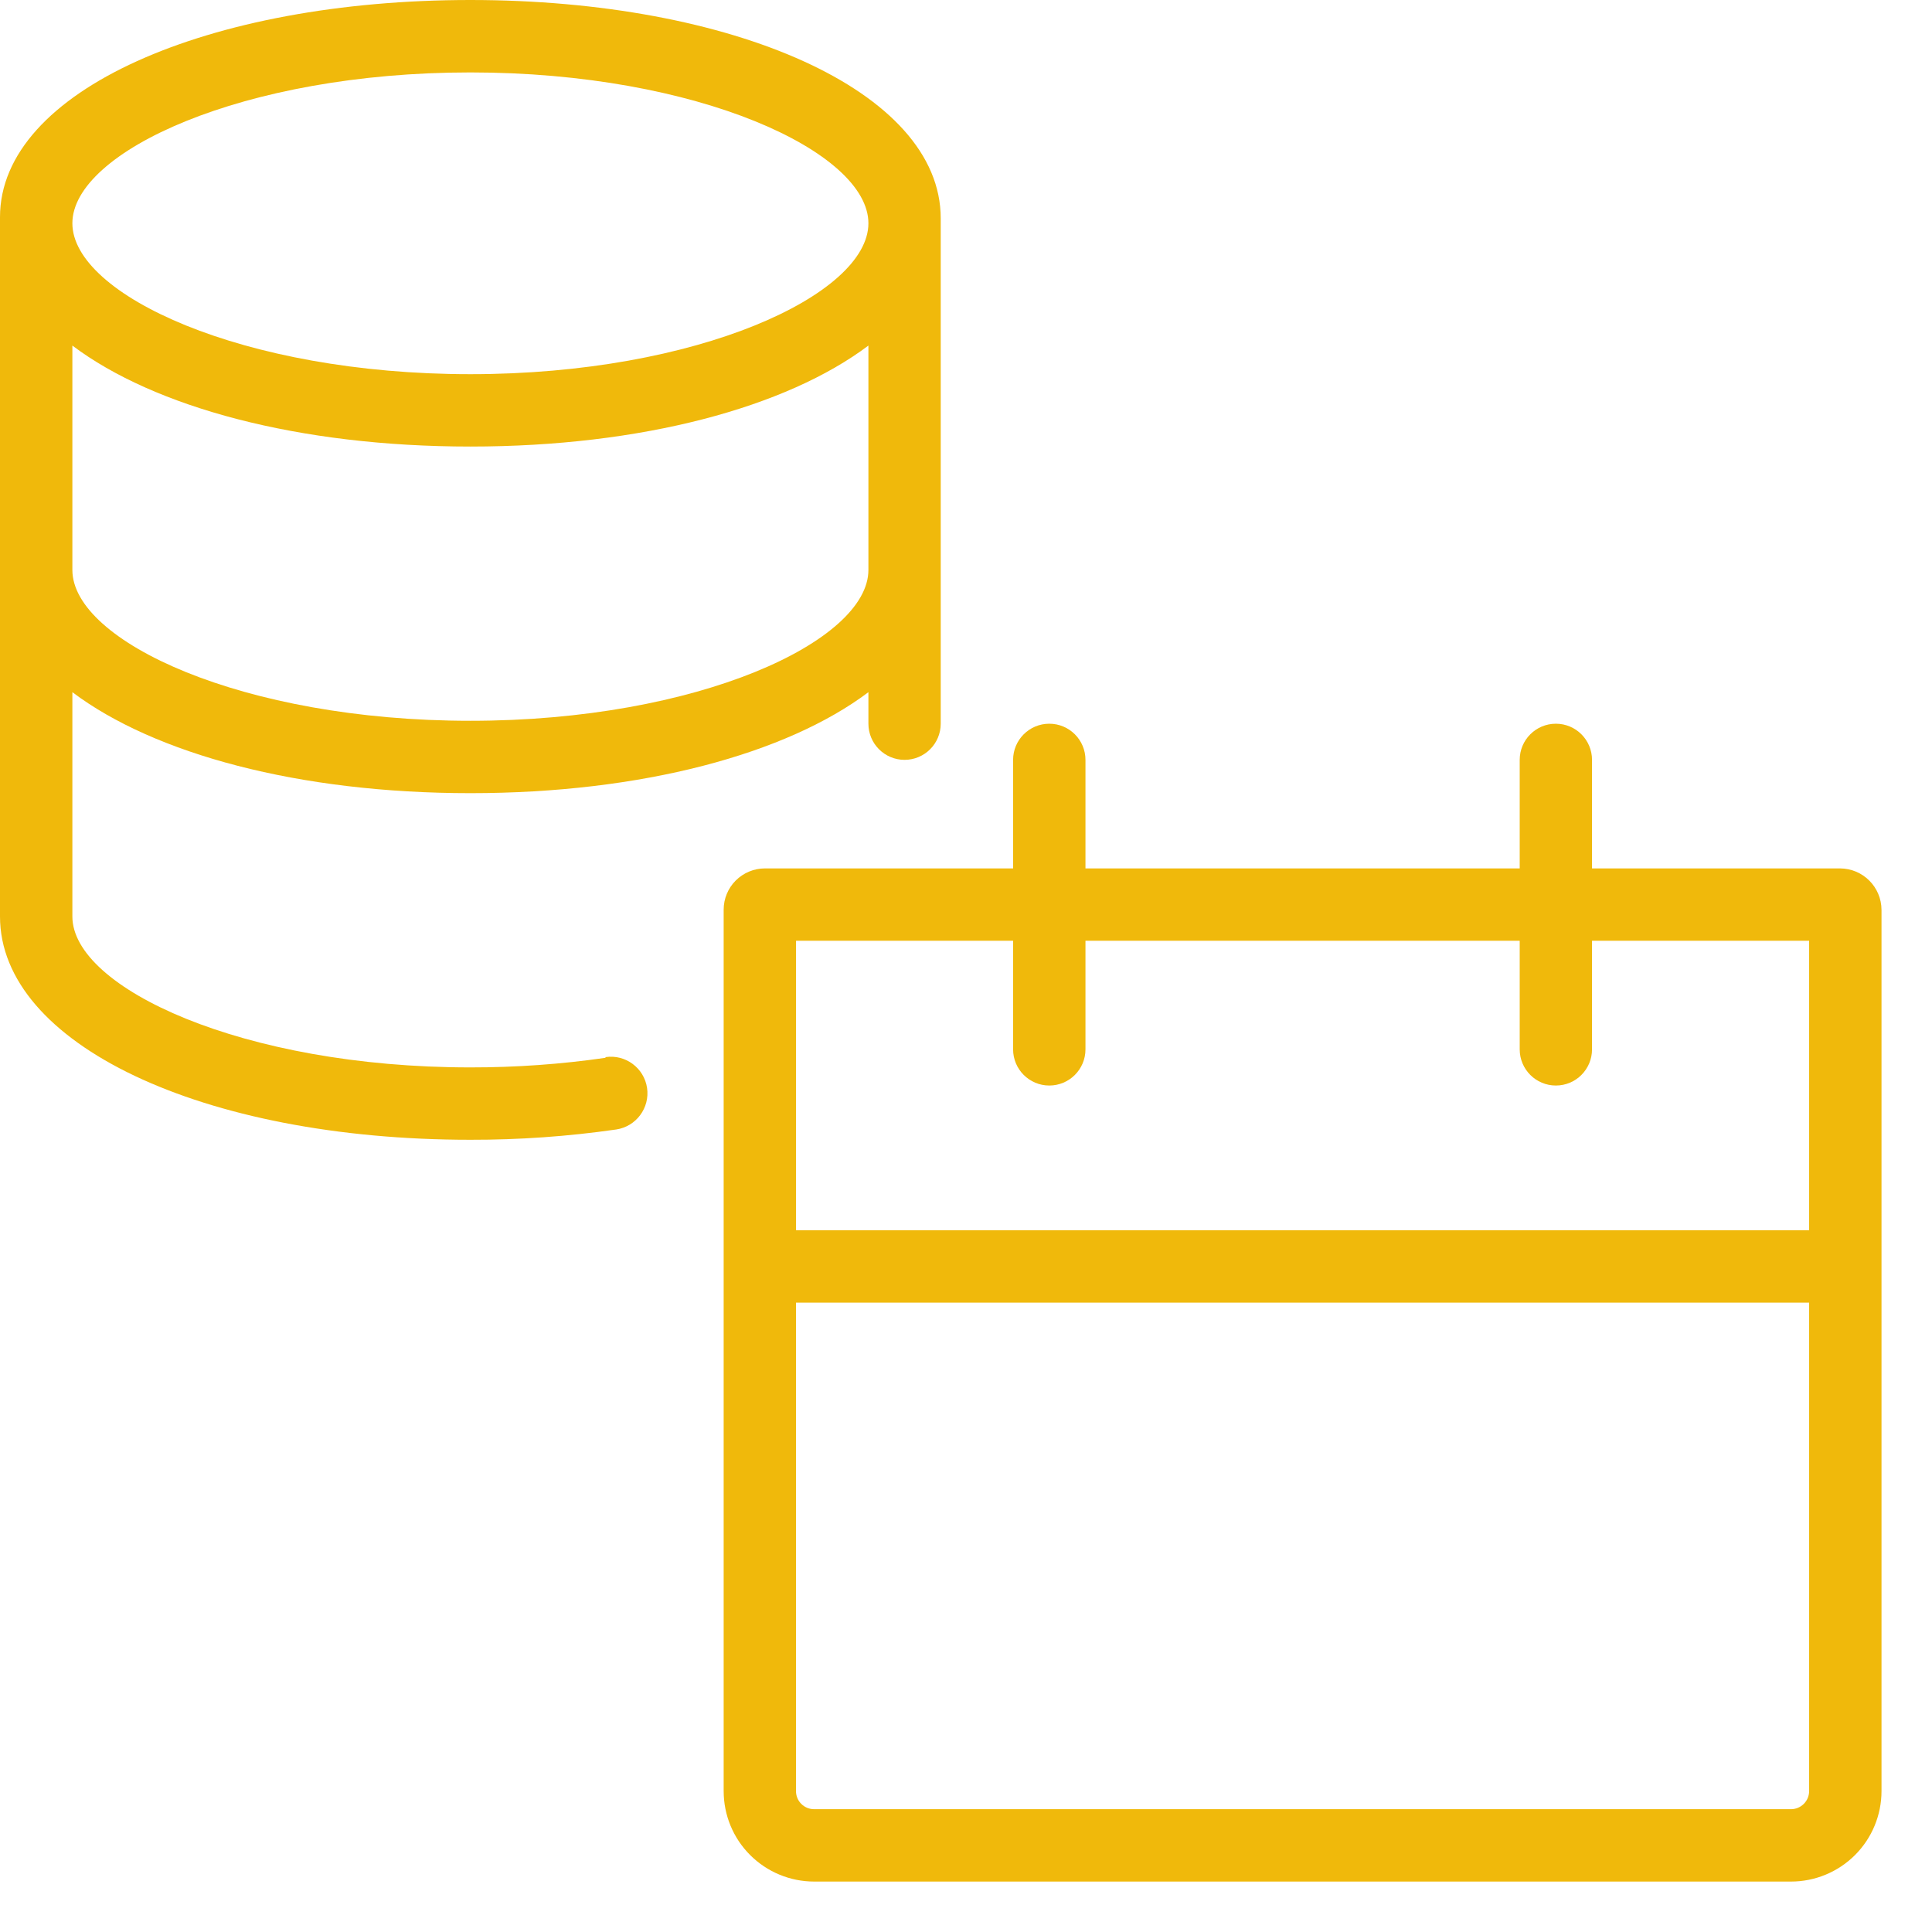 <svg width="37" height="37" viewBox="0 0 37 37" fill="none" xmlns="http://www.w3.org/2000/svg">
<path d="M11.596 20.258C10.739 20.382 9.874 20.443 9.008 20.442C4.646 20.442 1.386 18.918 1.386 17.552V13.256C2.955 14.438 5.72 15.19 9.008 15.19C12.296 15.19 15.061 14.438 16.631 13.256V13.859C16.631 14.242 16.941 14.552 17.323 14.552C17.706 14.552 18.016 14.242 18.016 13.859V4.182C18.016 1.732 14.011 0 9.008 0C4.005 0 0 1.732 0 4.158V17.552C0 19.988 3.874 21.828 9.008 21.828C9.943 21.83 10.876 21.764 11.801 21.631C12.183 21.574 12.448 21.218 12.392 20.835C12.335 20.453 11.979 20.188 11.596 20.245L11.596 20.258ZM9.008 1.387C13.37 1.387 16.631 2.911 16.631 4.276C16.631 5.641 13.37 7.166 9.008 7.166C4.646 7.166 1.386 5.641 1.386 4.276C1.386 2.911 4.646 1.387 9.008 1.387ZM1.386 6.618C2.955 7.8 5.72 8.552 9.008 8.552C12.296 8.552 15.061 7.8 16.631 6.618V10.915C16.631 12.28 13.37 13.804 9.008 13.804C4.646 13.804 1.386 12.28 1.386 10.915V6.618Z" fill="#F0B90B"/>
<path d="M35.239 16.631H30.489V14.553C30.489 14.17 30.179 13.86 29.797 13.86C29.414 13.86 29.104 14.17 29.104 14.553V16.631H20.788V14.553C20.788 14.17 20.478 13.86 20.095 13.86C19.713 13.86 19.402 14.17 19.402 14.553V16.631H14.649C14.439 16.631 14.239 16.715 14.09 16.863C13.942 17.011 13.859 17.212 13.859 17.421V34.301C13.859 34.761 14.041 35.202 14.366 35.526C14.691 35.851 15.132 36.034 15.591 36.034H34.301C34.76 36.034 35.201 35.851 35.526 35.526C35.85 35.202 36.033 34.761 36.033 34.301V17.425C36.031 16.987 35.677 16.633 35.239 16.631L35.239 16.631ZM19.402 18.017V20.096C19.402 20.479 19.713 20.789 20.095 20.789C20.478 20.789 20.788 20.479 20.788 20.096V18.017H29.104V20.096C29.104 20.479 29.414 20.789 29.797 20.789C30.179 20.789 30.489 20.479 30.489 20.096V18.017H34.647V23.561H15.245V18.017H19.402ZM34.3 34.648H15.591C15.399 34.648 15.244 34.493 15.244 34.301V24.947H34.647V34.301C34.647 34.393 34.61 34.481 34.545 34.546C34.48 34.611 34.392 34.648 34.3 34.648Z" fill="#F0B90B"/>
</svg>
